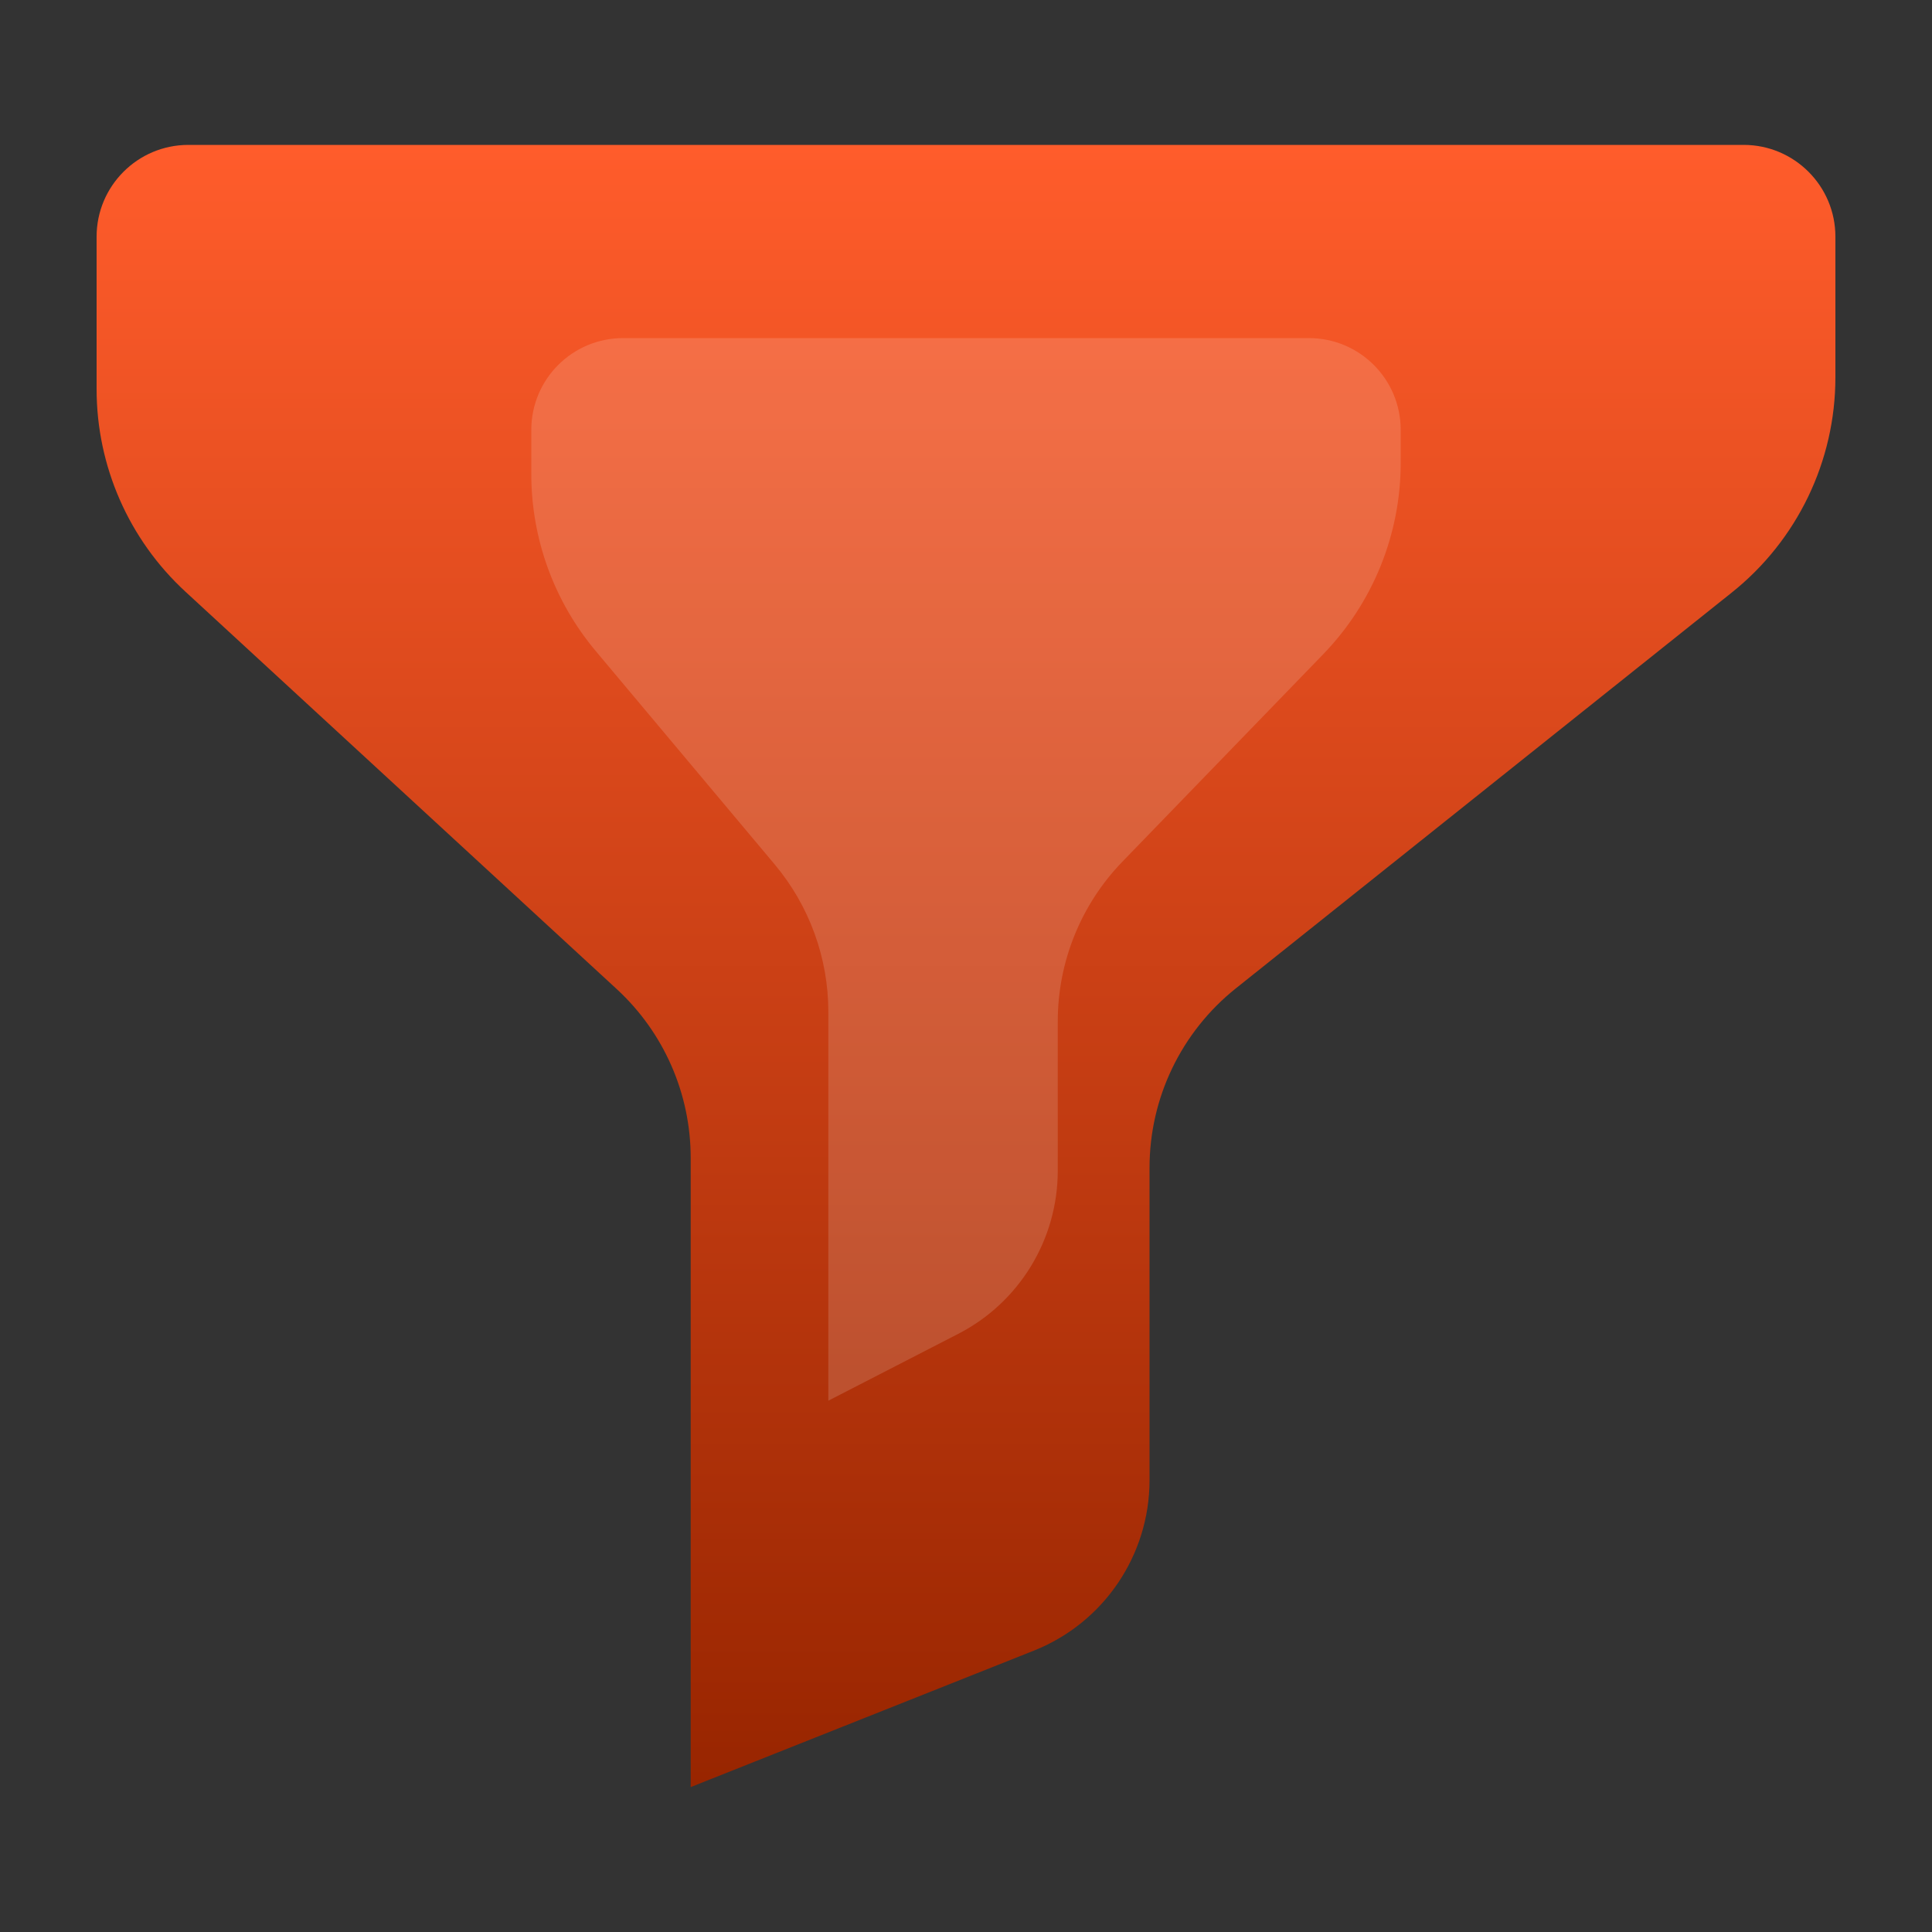 <svg width="40" height="40" viewBox="0 0 40 40" fill="none" xmlns="http://www.w3.org/2000/svg">
<rect x="0" y="0" width="40" height="40" fill="#333333" stroke="none"/>
<path d="M36.1 3H3.9C2.851 3 2 3.851 2 4.9V8.057C2 9.649 2.666 11.169 3.838 12.249L12.769 20.478C13.745 21.377 14.3 22.644 14.3 23.971V37L21.404 34.175C22.851 33.6 23.8 32.2 23.8 30.644V24.175C23.8 22.73 24.458 21.364 25.587 20.463L35.856 12.267C37.211 11.185 38 9.546 38 7.812V4.9C38 3.851 37.149 3 36.1 3Z" fill="url(#paint0_linear_8660_359)"/>
<path opacity="0.15" d="M27.1 7H12.9C11.851 7 11 7.851 11 8.9V9.815C11 11.155 11.472 12.451 12.333 13.478L16.04 17.898C16.757 18.753 17.15 19.834 17.15 20.95V29L19.839 27.616C21.105 26.965 21.9 25.661 21.9 24.237V21.145C21.9 19.912 22.38 18.727 23.237 17.841L27.395 13.546C28.424 12.483 29 11.062 29 9.582V8.9C29 7.851 28.149 7 27.1 7Z" fill="white"/>
<defs>
<linearGradient id="paint0_linear_8660_359" x1="20" y1="3" x2="20" y2="37" gradientUnits="userSpaceOnUse">
<stop stop-color="#FF5C2B"/>
<stop offset="1" stop-color="#982500"/>
</linearGradient>
</defs>
</svg>

